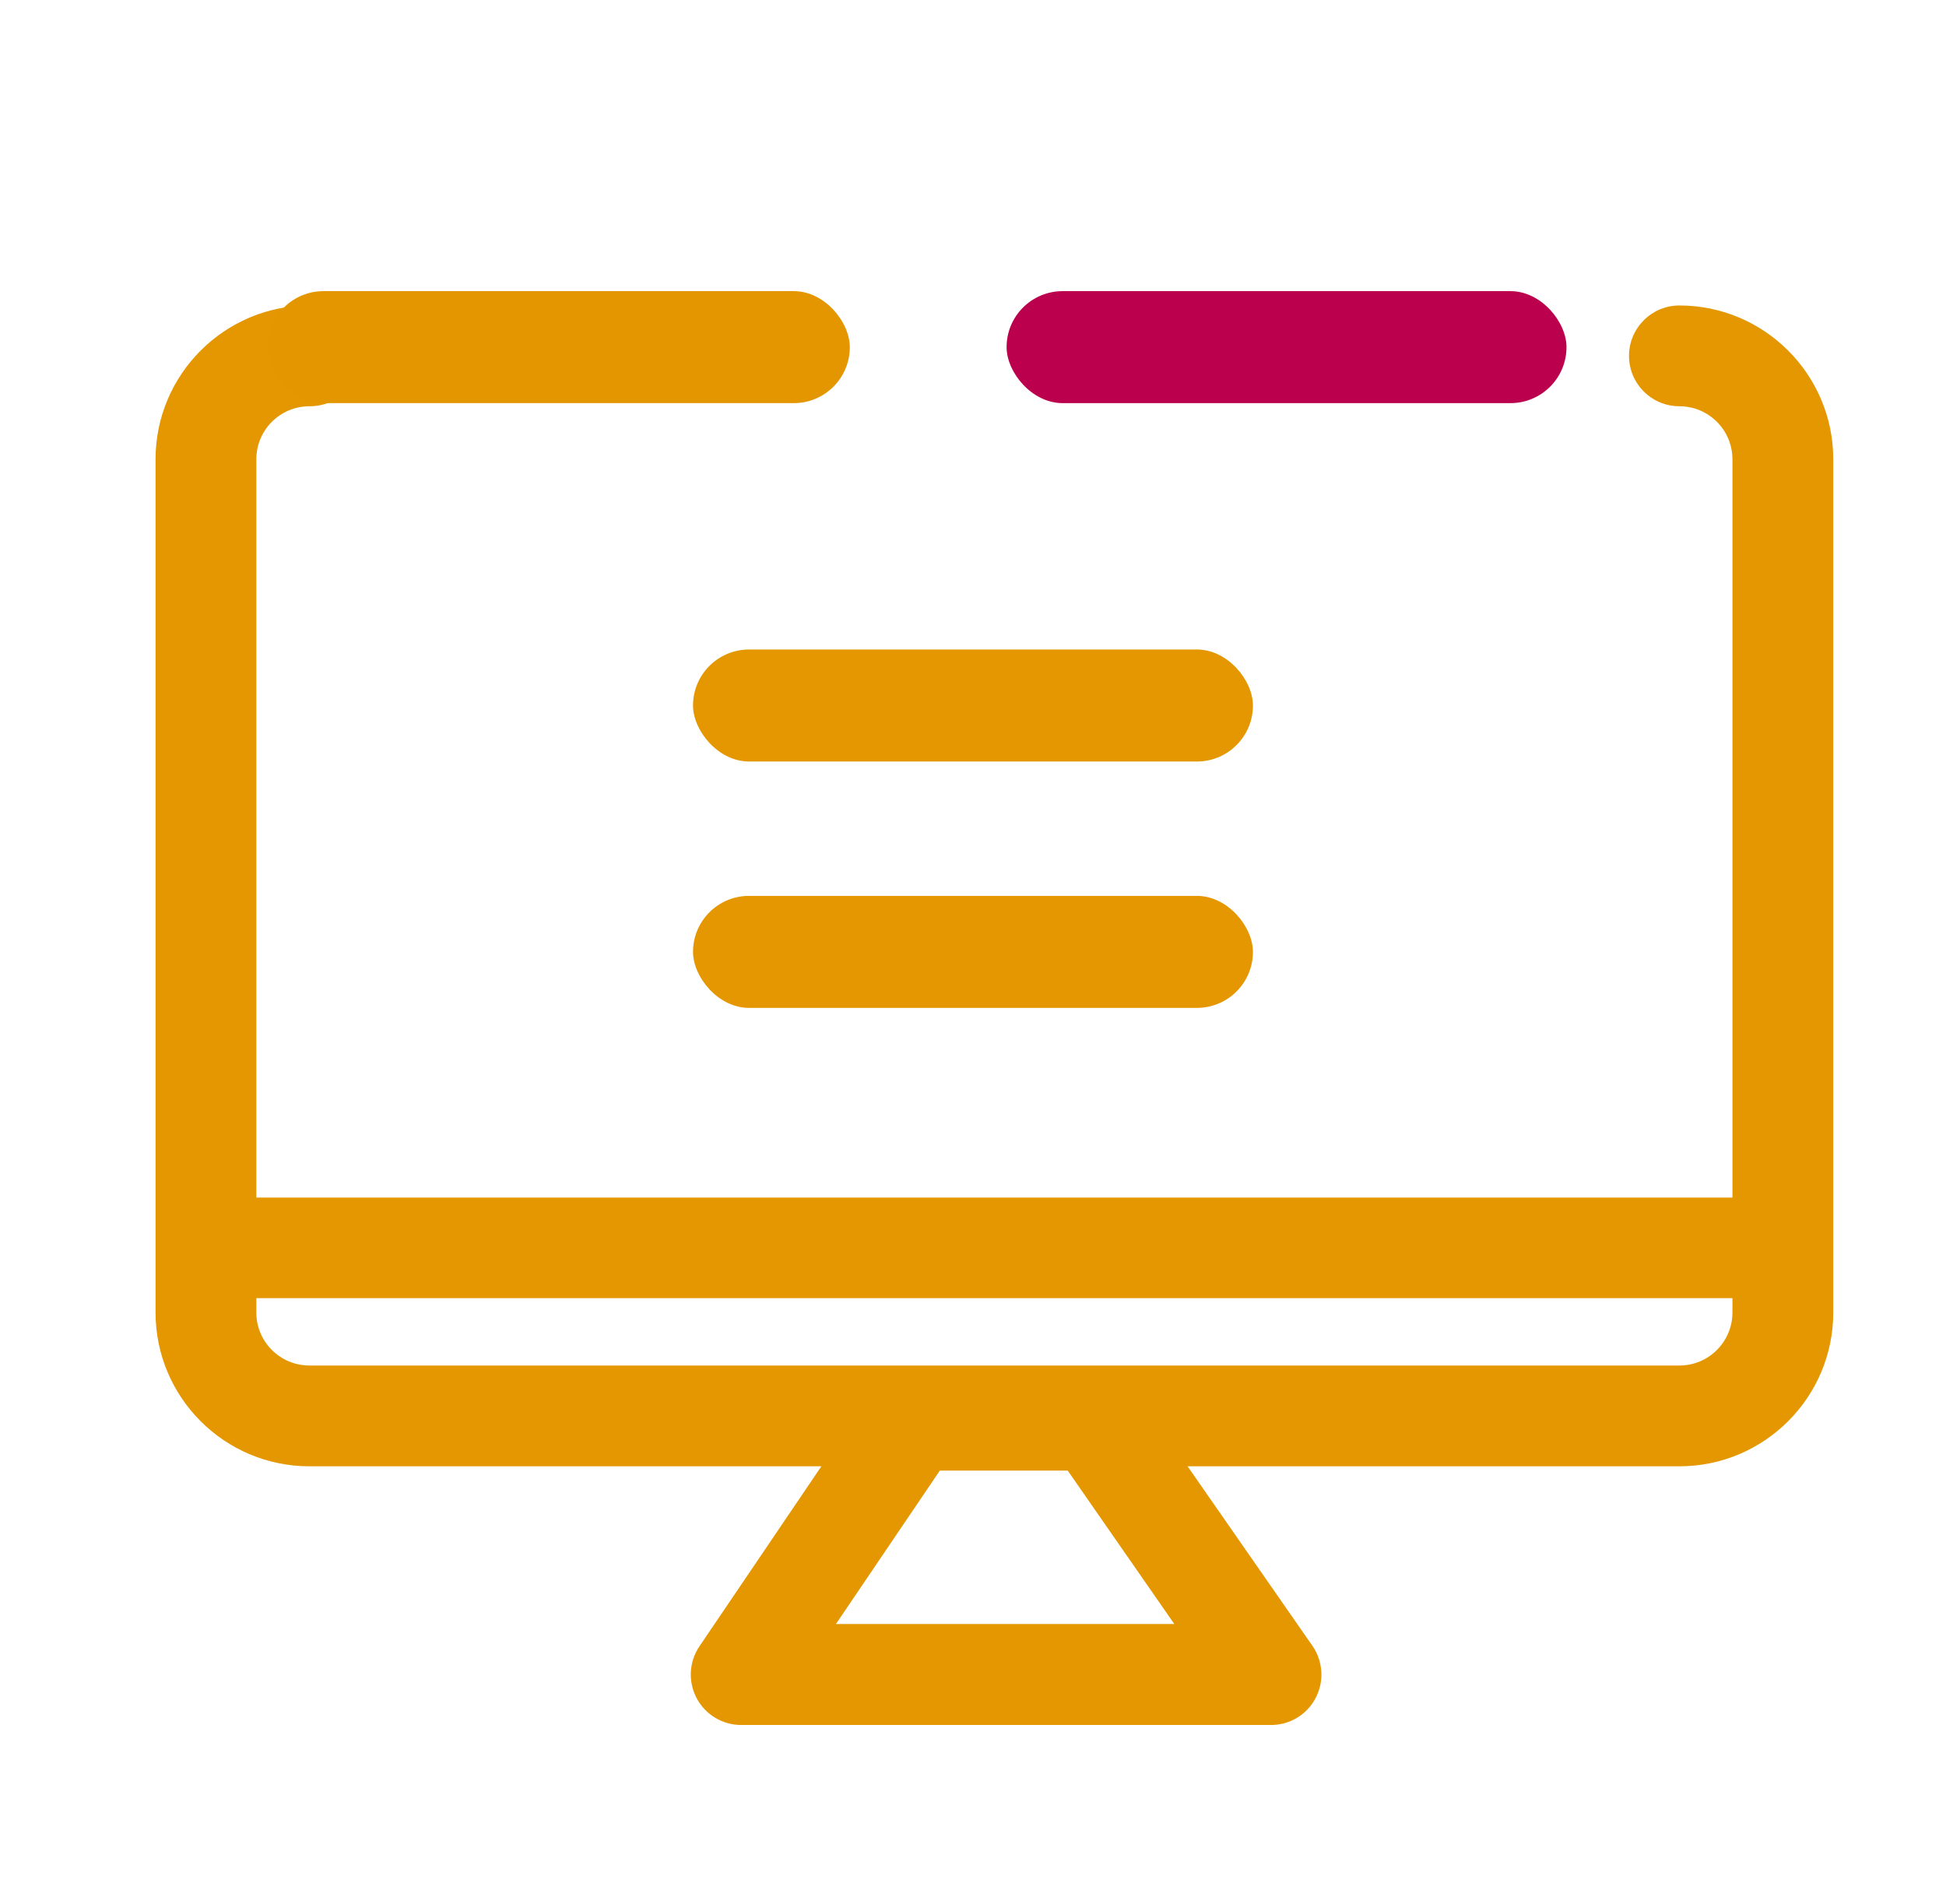 <svg width="46" height="45" viewBox="0 0 46 45" fill="none" xmlns="http://www.w3.org/2000/svg">
<g clip-path="url(#clip0_3563_1412)">
<path d="M39.698 7.221C39.041 7.221 38.507 7.756 38.507 8.412C38.507 9.069 39.041 9.603 39.698 9.603C40.391 9.603 40.952 10.165 40.952 10.858V28.308H6.059V10.858C6.059 10.165 6.62 9.603 7.314 9.603C8.007 9.603 8.505 9.069 8.505 8.412C8.505 7.756 7.97 7.221 7.314 7.221C5.307 7.221 3.677 8.852 3.677 10.858V31.023C3.677 33.03 5.307 34.66 7.314 34.66H19.416L16.536 38.912C16.287 39.277 16.261 39.748 16.467 40.14C16.674 40.532 17.081 40.775 17.521 40.775H30.047C30.491 40.775 30.899 40.526 31.1 40.135C31.306 39.743 31.275 39.266 31.021 38.901L28.072 34.66H39.698C41.704 34.66 43.335 33.03 43.335 31.023V10.858C43.335 8.852 41.704 7.221 39.698 7.221ZM19.76 38.388L22.216 34.761H25.239L27.759 38.388H19.755H19.76ZM39.698 32.278H7.314C6.62 32.278 6.059 31.717 6.059 31.023V30.685H40.952V31.023C40.952 31.717 40.391 32.278 39.698 32.278Z" fill="#EF9E00"/>
<path d="M39.698 7.221C39.041 7.221 38.507 7.756 38.507 8.412C38.507 9.069 39.041 9.603 39.698 9.603C40.391 9.603 40.952 10.165 40.952 10.858V28.308H6.059V10.858C6.059 10.165 6.62 9.603 7.314 9.603C8.007 9.603 8.505 9.069 8.505 8.412C8.505 7.756 7.97 7.221 7.314 7.221C5.307 7.221 3.677 8.852 3.677 10.858V31.023C3.677 33.03 5.307 34.66 7.314 34.66H19.416L16.536 38.912C16.287 39.277 16.261 39.748 16.467 40.14C16.674 40.532 17.081 40.775 17.521 40.775H30.047C30.491 40.775 30.899 40.526 31.1 40.135C31.306 39.743 31.275 39.266 31.021 38.901L28.072 34.66H39.698C41.704 34.66 43.335 33.03 43.335 31.023V10.858C43.335 8.852 41.704 7.221 39.698 7.221ZM19.76 38.388L22.216 34.761H25.239L27.759 38.388H19.755H19.76ZM39.698 32.278H7.314C6.62 32.278 6.059 31.717 6.059 31.023V30.685H40.952V31.023C40.952 31.717 40.391 32.278 39.698 32.278Z" fill="black" fill-opacity="0.05"/>
<rect x="6.323" y="6.882" width="13.765" height="2.647" rx="1.324" fill="#E39600"/>
<rect x="16.382" y="15.353" width="13.235" height="2.647" rx="1.324" fill="#EF9E00"/>
<rect x="16.382" y="15.353" width="13.235" height="2.647" rx="1.324" fill="black" fill-opacity="0.05"/>
<rect x="23.794" y="6.882" width="13.235" height="2.647" rx="1.324" fill="#BB004D"/>
<rect x="16.382" y="21.177" width="13.235" height="2.647" rx="1.324" fill="#EF9E00"/>
<rect x="16.382" y="21.177" width="13.235" height="2.647" rx="1.324" fill="black" fill-opacity="0.05"/>
</g>
<defs>
<clipPath id="clip0_3563_1412">
<rect width="45" height="45" fill="white" transform="translate(0.5)"/>
</clipPath>
</defs>
</svg>

